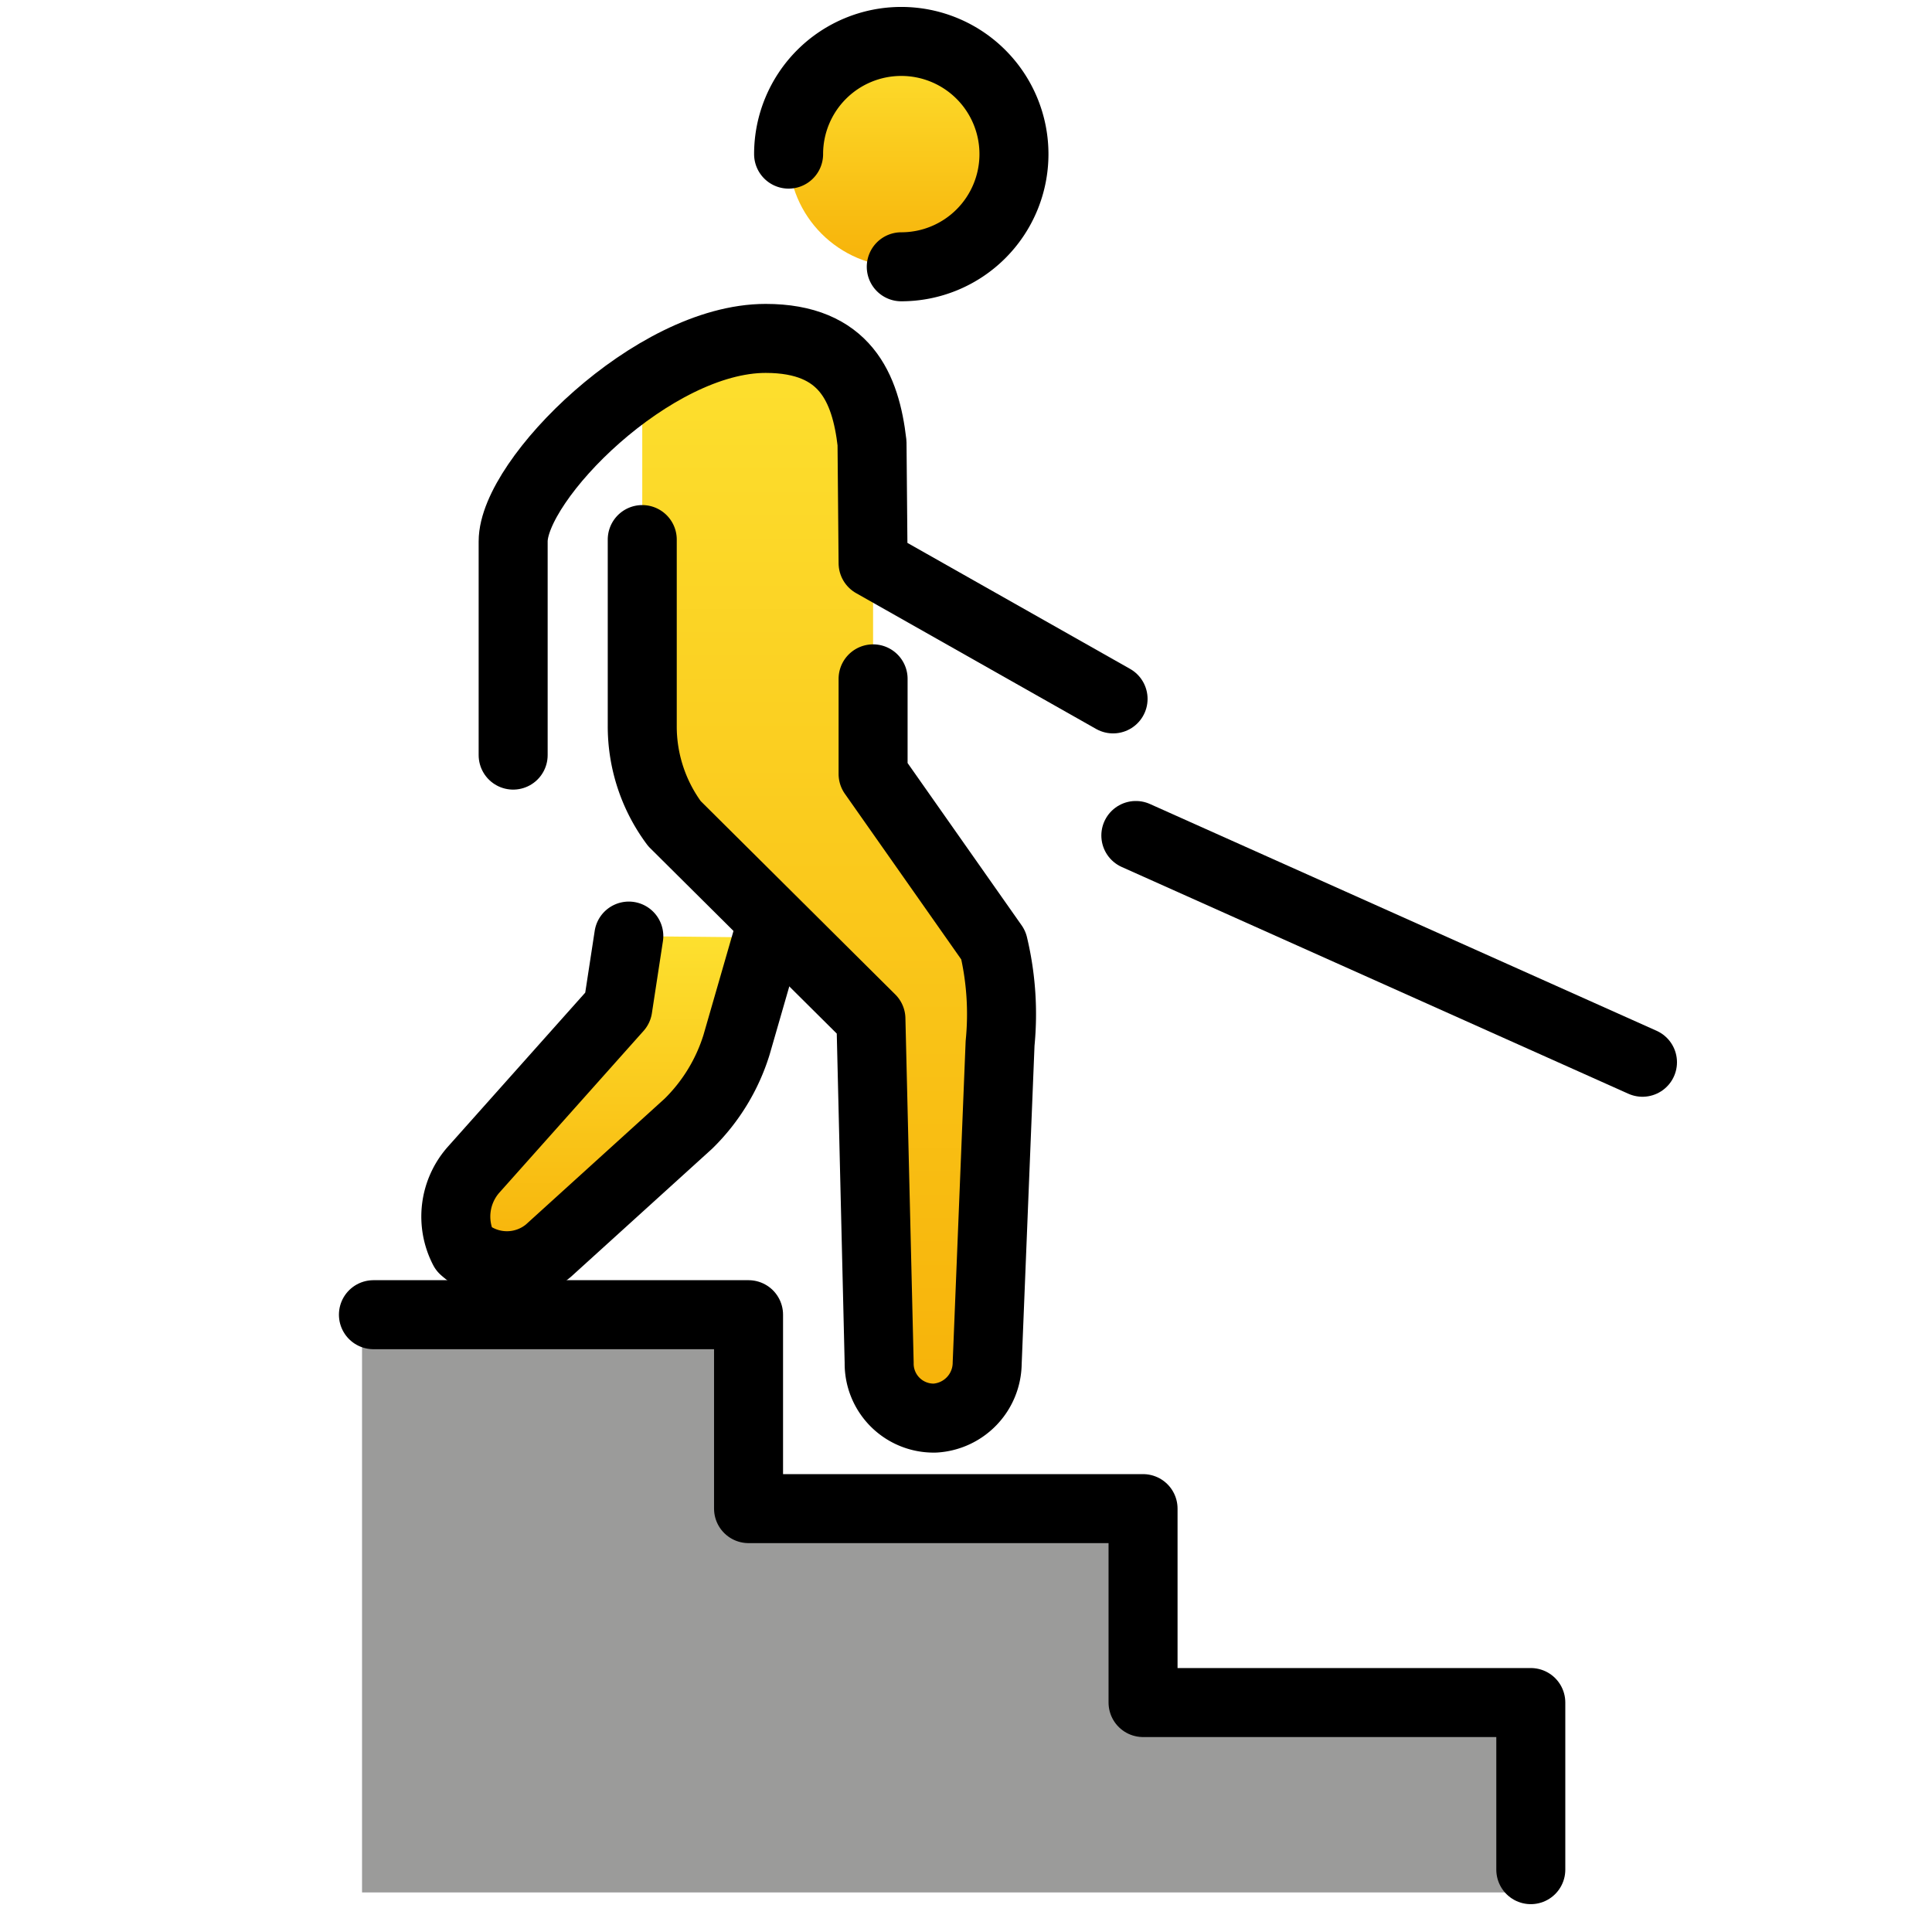 <svg viewBox="8 8 56 56" xmlns="http://www.w3.org/2000/svg">
  <defs>
    <linearGradient id="yellow-gradient" x1="0%" x2="0%" y1="0%" y2="100%">
      <stop offset="0%" style="stop-color:#FDE02F;stop-opacity:1;"/>
      <stop offset="100%" style="stop-color:#F7B209;stop-opacity:1;"/>
    </linearGradient>
  </defs>
  <g id="color">
    <polygon fill="#9b9b9a" points="18.494 46.107 29.697 46.107 29.697 51.728 41.132 51.728 41.132 57.349 52.371 57.349 52.371 62.853 18.494 62.853 18.494 46.107"/>
  </g>
  <g id="skin">
    <path d="M30.246,35.175l-.897,3.109a5.464,5.464,0,0,1-1.396,2.287l-4.058,3.681a1.874,1.874,0,0,1-2.451-.042,2.049,2.049,0,0,1,.299-2.323l4.164-4.671.319-2.083Z" fill="url(#yellow-gradient)"/>
    <path d="M26.616,19.425a6.262,6.262,0,0,1,3.576-1.616c2.309,0,2.898,1.434,3.084,3.031l.031,2.492v7.101l3.487,4.963a8.585,8.585,0,0,1,.194,2.845l-.374,9.277a1.61,1.61,0,0,1-1.509,1.586,1.579,1.579,0,0,1-1.622-1.601l-.239-9.97-5.695-5.66a4.727,4.727,0,0,1-.933-2.837V19.425Z" fill="url(#yellow-gradient)"/>
    <circle cx="34.124" cy="12.467" fill="url(#yellow-gradient)" r="3.266"/>
  </g>
  <g id="line">
    <path d="M30.246,35.175l-.897,3.109a5.464,5.464,0,0,1-1.396,2.287l-4.058,3.681a1.874,1.874,0,0,1-2.451-.042,2.049,2.049,0,0,1,.299-2.323l4.164-4.671.319-2.083" fill="none" stroke="#000" stroke-linecap="round" stroke-linejoin="round" stroke-width="2"/>
    <polyline fill="none" points="18.824 46.107 29.697 46.107 29.697 51.728 41.132 51.728 41.132 57.349 52.371 57.349 52.371 62.193" stroke="#000" stroke-linecap="round" stroke-linejoin="round" stroke-width="2"/>
    <path d="M33.307,27.677v2.756l3.487,4.963a8.585,8.585,0,0,1,.194,2.845l-.374,9.277a1.61,1.61,0,0,1-1.509,1.586,1.579,1.579,0,0,1-1.622-1.601l-.239-9.97-5.695-5.66a4.727,4.727,0,0,1-.933-2.837V23.64" fill="none" stroke="#000" stroke-linecap="round" stroke-linejoin="round" stroke-width="2"/>
    <line fill="none" stroke="#000" stroke-linecap="round" stroke-linejoin="round" stroke-width="2" x1="40.923" x2="55.608" y1="32.217" y2="38.79"/>
    <path d="M40.263,28.258l-6.956-3.936L33.276,20.84c-.186-1.598-.775-3.031-3.084-3.031-3.268,0-7.318,4.1-7.318,5.884v6.194" fill="none" stroke="#000" stroke-linecap="round" stroke-linejoin="round" stroke-width="2"/>
    <path d="M30.858,12.467a3.266,3.266,0,1,1,3.266,3.266" fill="none" stroke="#000" stroke-linecap="round" stroke-linejoin="round" stroke-width="2"/>
  </g>
</svg>
